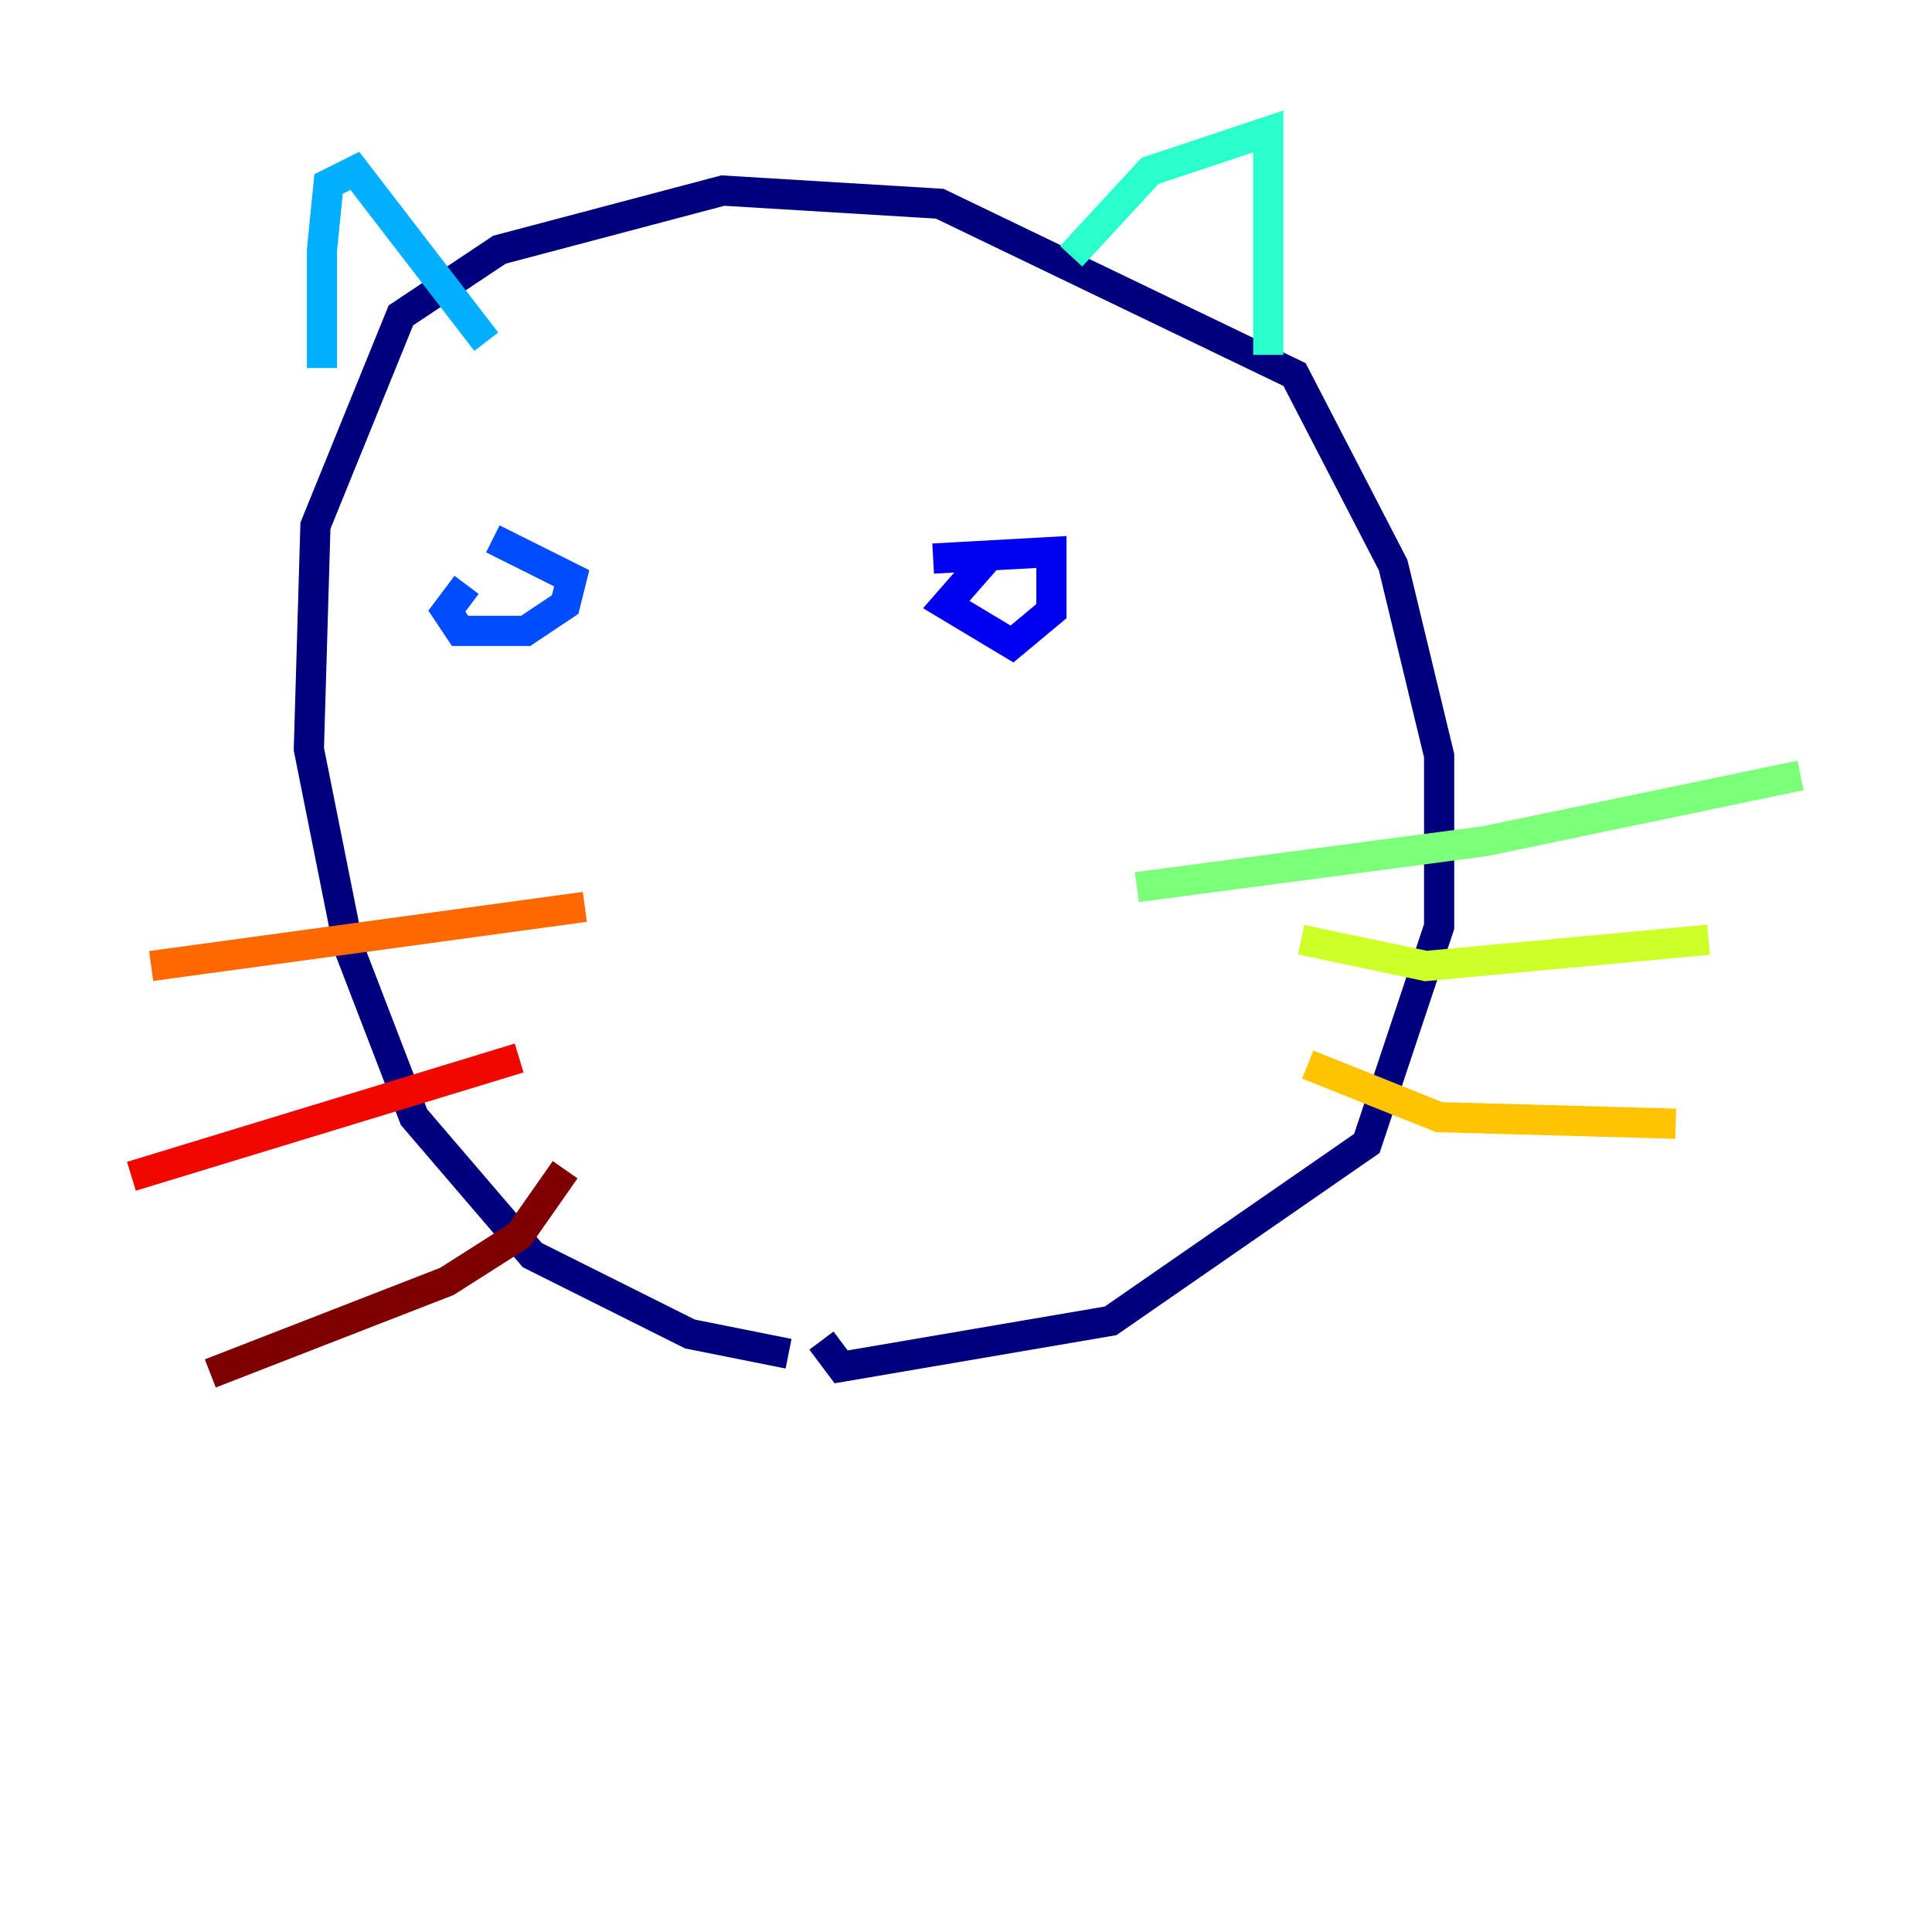 <?xml version="1.0" encoding="utf-8" ?>
<svg baseProfile="tiny" height="128" version="1.2" viewBox="0,0,128,128" width="128" xmlns="http://www.w3.org/2000/svg" xmlns:ev="http://www.w3.org/2001/xml-events" xmlns:xlink="http://www.w3.org/1999/xlink"><defs /><polyline fill="none" points="52.245,89.687 45.714,88.381 35.265,83.156 27.429,74.014 23.075,62.694 20.463,49.633 20.898,34.83 26.558,20.898 33.088,16.544 47.891,12.626 62.258,13.497 85.769,24.816 92.299,37.442 95.347,50.068 95.347,61.388 90.558,75.755 73.578,87.51 55.728,90.558 54.422,88.816" stroke="#00007f" stroke-width="2" /><polyline fill="none" points="65.742,36.571 62.694,40.054 67.048,42.667 69.66,40.49 69.66,36.571 61.823,37.007" stroke="#0000f1" stroke-width="2" /><polyline fill="none" points="30.912,38.748 29.605,40.49 30.476,41.796 34.83,41.796 37.442,40.054 37.878,38.313 32.653,35.701" stroke="#004cff" stroke-width="2" /><polyline fill="none" points="21.333,24.381 21.333,16.544 21.769,12.191 23.51,11.32 32.218,22.64" stroke="#00b0ff" stroke-width="2" /><polyline fill="none" points="70.966,16.98 76.191,11.32 84.027,8.707 84.027,23.51" stroke="#29ffcd" stroke-width="2" /><polyline fill="none" points="75.32,58.776 98.395,55.728 119.293,51.374" stroke="#7cff79" stroke-width="2" /><polyline fill="none" points="86.204,62.258 94.476,64.0 113.197,62.258" stroke="#cdff29" stroke-width="2" /><polyline fill="none" points="86.639,70.531 95.347,74.014 111.02,74.449" stroke="#ffc400" stroke-width="2" /><polyline fill="none" points="38.748,60.082 10.014,64.0" stroke="#ff6700" stroke-width="2" /><polyline fill="none" points="34.395,70.095 8.707,77.932" stroke="#f10700" stroke-width="2" /><polyline fill="none" points="37.442,77.497 34.395,81.85 29.605,84.898 13.932,90.993" stroke="#7f0000" stroke-width="2" /></svg>